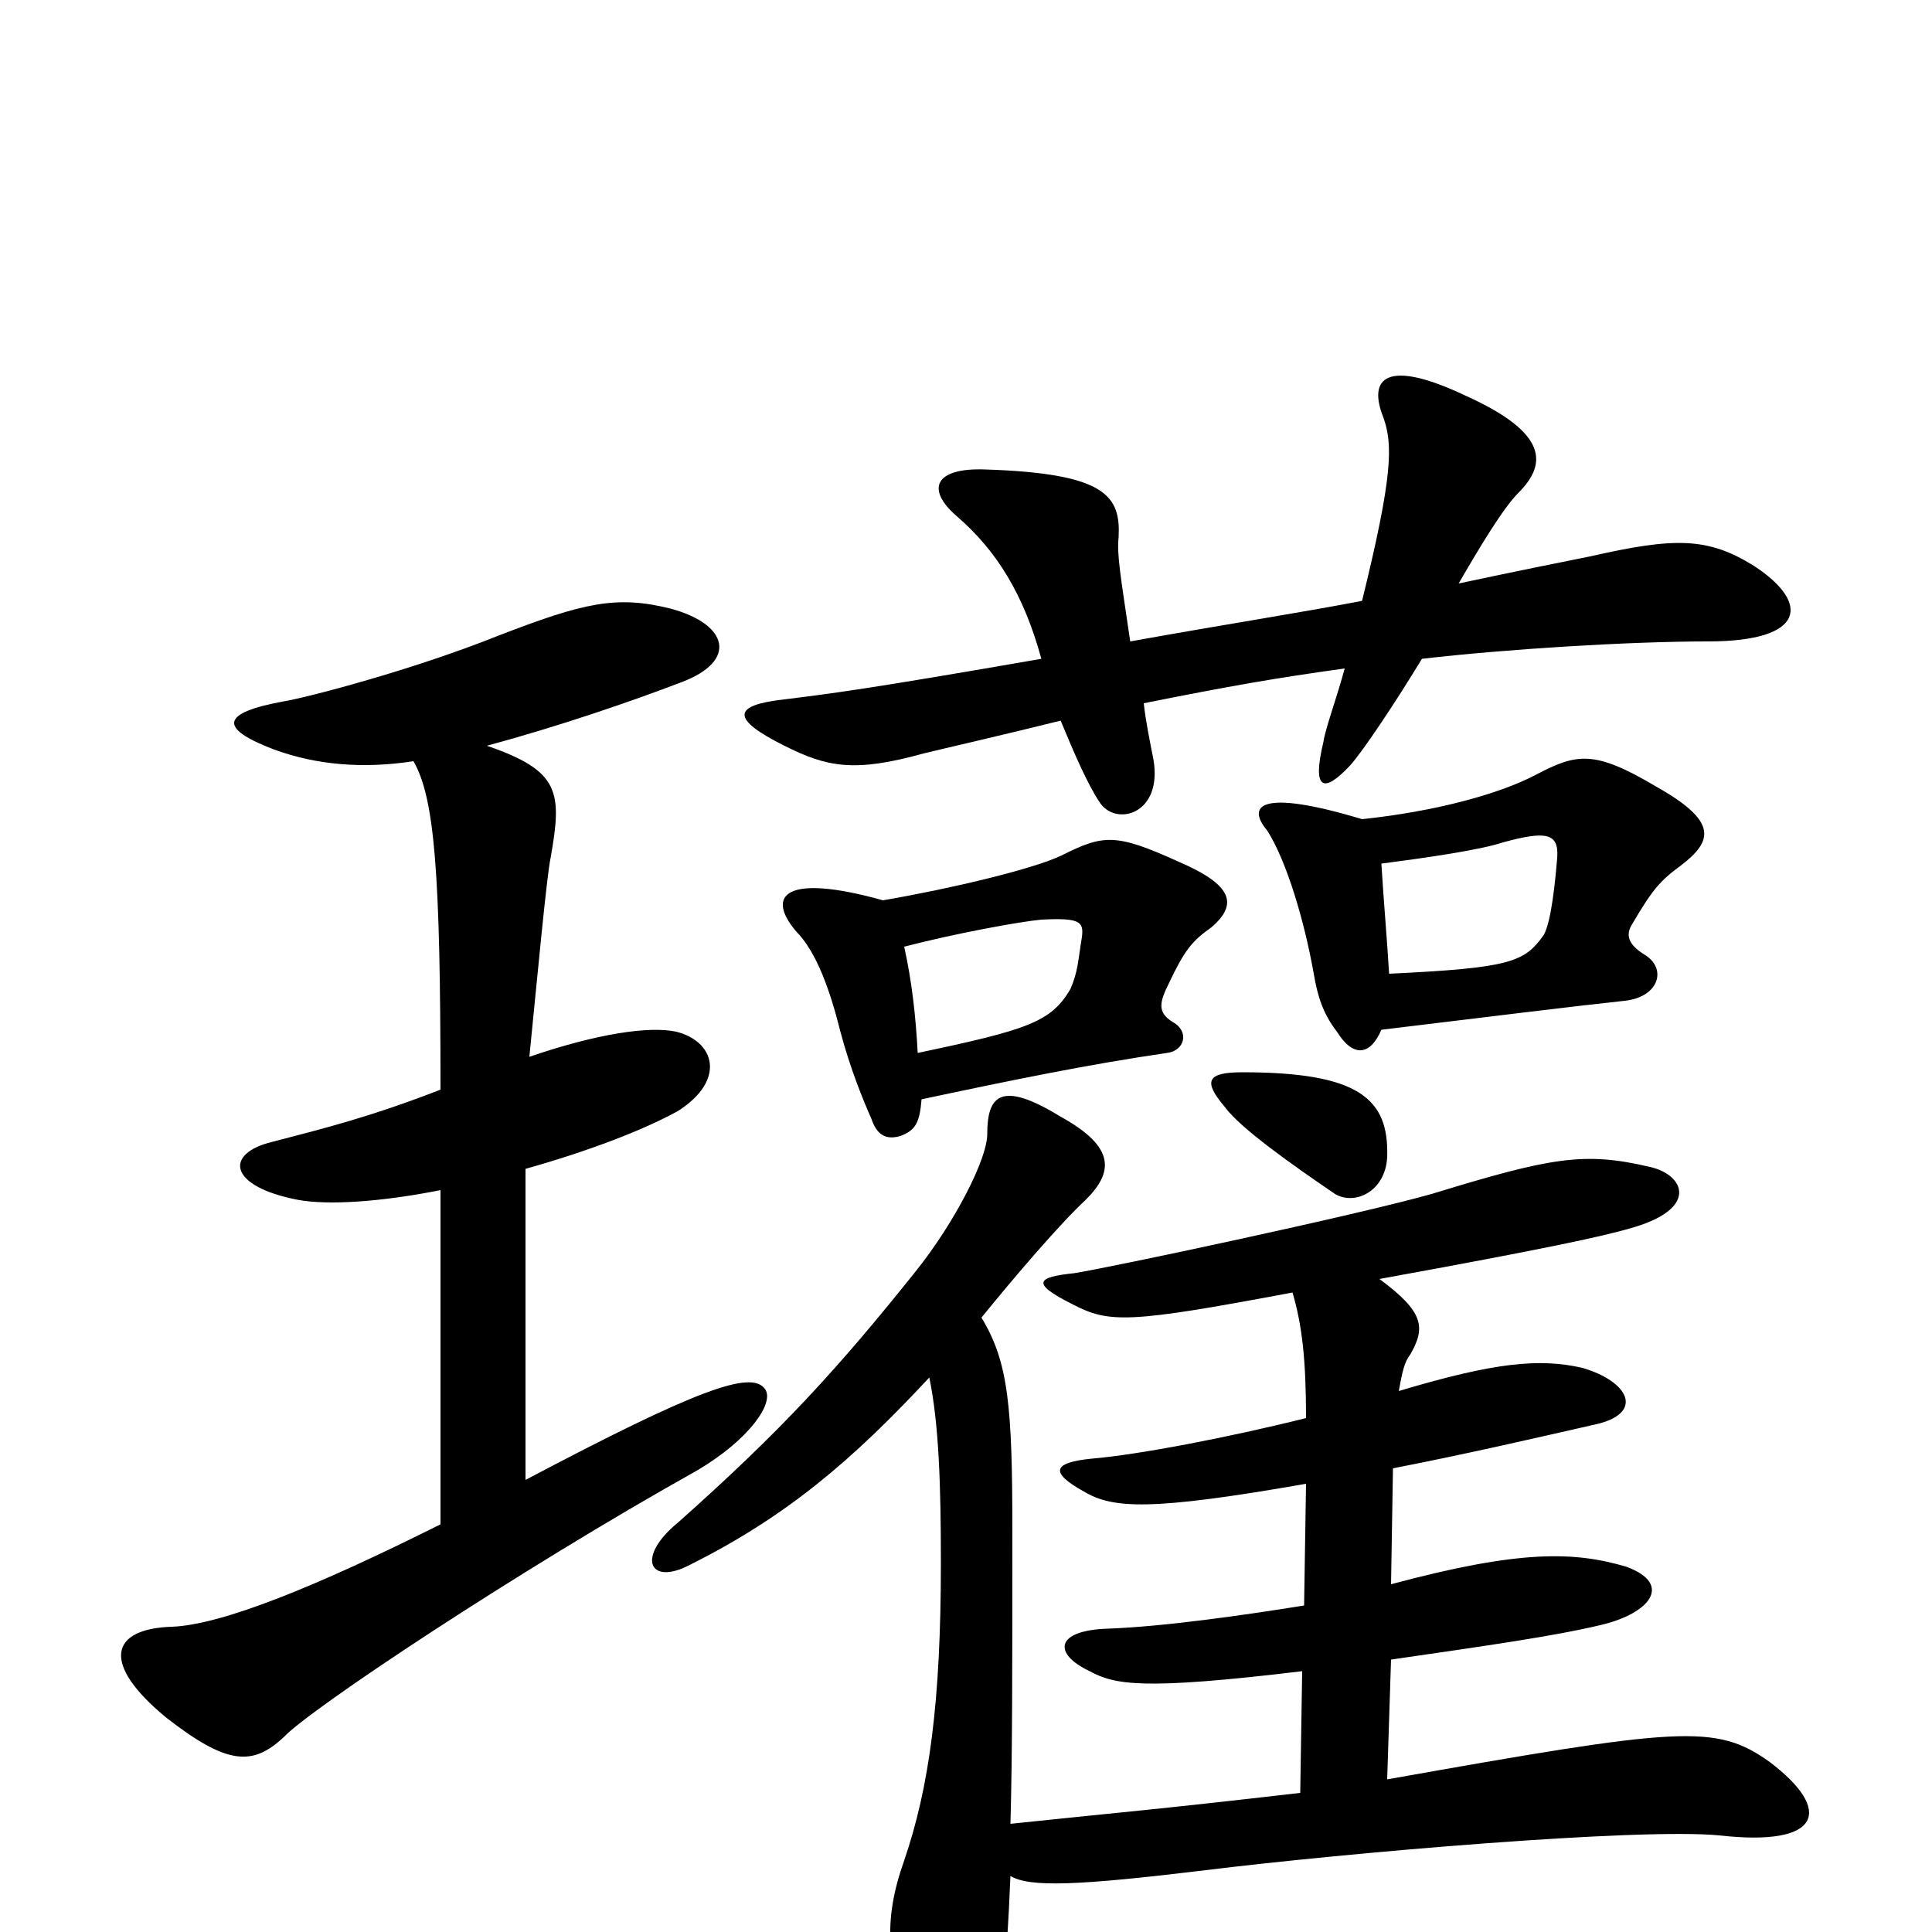 <svg xmlns="http://www.w3.org/2000/svg" viewBox="0 -1000 1000 1000">
	<path fill="#000000" d="M718 -401C719 -431 704 -445 643 -445C624 -445 623 -440 634 -427C642 -416 669 -397 691 -382C701 -376 717 -383 718 -401ZM715 -553C738 -556 766 -560 778 -564C800 -570 807 -569 806 -556C805 -544 803 -523 799 -516C789 -502 782 -499 719 -496C718 -513 716 -536 715 -553ZM715 -467C773 -474 813 -479 841 -482C859 -484 863 -499 851 -506C843 -511 841 -516 845 -522C855 -539 859 -544 870 -552C887 -565 889 -575 857 -593C825 -612 816 -610 795 -599C776 -589 743 -580 705 -576C652 -592 645 -583 656 -570C666 -554 675 -524 680 -496C682 -484 685 -475 692 -466C700 -453 709 -453 715 -467ZM468 -510C495 -517 528 -523 539 -524C559 -525 561 -523 560 -515C558 -503 558 -497 554 -488C544 -471 532 -467 475 -455C474 -474 472 -492 468 -510ZM477 -431C524 -441 563 -449 604 -455C613 -456 616 -466 607 -471C599 -476 600 -481 605 -491C613 -508 617 -513 627 -520C641 -532 638 -542 610 -554C577 -569 571 -568 549 -557C534 -550 492 -540 457 -534C407 -548 396 -537 412 -518C423 -507 430 -486 435 -466C440 -447 447 -430 451 -421C454 -412 459 -410 466 -412C474 -415 476 -419 477 -431ZM673 -72C595 -63 580 -62 523 -56C524 -91 524 -139 524 -207C524 -272 522 -295 508 -318C525 -339 549 -367 562 -379C576 -393 578 -406 549 -422C518 -441 511 -433 511 -413C511 -400 494 -367 474 -342C434 -292 405 -260 351 -212C329 -194 336 -179 357 -190C407 -215 441 -244 481 -287C486 -263 487 -231 487 -191C487 -119 481 -75 468 -37C457 -6 458 18 475 52C491 82 506 83 514 51C519 35 521 19 523 -29C533 -23 558 -24 624 -32C697 -41 848 -54 890 -50C943 -44 949 -63 916 -88C888 -108 870 -106 718 -79L720 -141C768 -148 804 -153 829 -159C854 -165 866 -180 842 -189C815 -197 787 -198 720 -180L721 -240C762 -248 796 -256 827 -263C851 -269 843 -285 819 -292C797 -297 774 -295 724 -280C726 -291 727 -295 730 -299C738 -313 737 -321 714 -338C802 -354 829 -360 843 -364C880 -374 872 -392 854 -396C820 -404 803 -401 741 -382C702 -371 575 -344 556 -341C537 -339 533 -336 555 -325C574 -315 584 -315 669 -331C674 -314 676 -296 676 -266C636 -256 589 -247 565 -245C545 -243 543 -238 561 -228C576 -219 596 -218 676 -232L675 -169C644 -164 602 -158 573 -157C546 -156 545 -144 564 -135C577 -128 591 -125 674 -135ZM585 -668C580 -702 578 -713 579 -722C580 -743 573 -755 510 -757C484 -758 479 -747 495 -733C516 -715 530 -692 539 -659C447 -643 430 -641 406 -638C379 -635 378 -628 406 -614C428 -603 442 -600 478 -610C486 -612 521 -620 549 -627C556 -610 563 -594 569 -585C577 -572 602 -578 597 -607C595 -617 593 -627 592 -636C637 -645 660 -649 696 -654C692 -639 686 -623 685 -616C679 -591 685 -589 699 -604C706 -612 722 -636 736 -659C779 -664 843 -668 884 -668C935 -668 937 -688 908 -707C884 -722 867 -722 823 -712C808 -709 788 -705 755 -698C766 -717 778 -737 786 -745C801 -760 801 -776 759 -795C717 -815 708 -804 716 -784C721 -770 721 -754 705 -689C674 -683 635 -677 585 -668ZM252 -614C289 -624 327 -637 353 -647C382 -658 377 -677 347 -685C319 -692 302 -688 258 -671C213 -653 159 -639 147 -637C114 -631 113 -623 142 -612C164 -604 188 -602 214 -606C225 -587 228 -548 228 -436C192 -422 168 -416 141 -409C116 -403 118 -386 154 -379C170 -376 198 -378 228 -384V-211C164 -179 115 -159 89 -158C57 -157 52 -139 86 -111C118 -86 131 -86 147 -101C160 -115 268 -187 361 -239C388 -255 401 -274 396 -281C389 -291 361 -281 272 -234V-395C304 -404 333 -415 351 -425C376 -441 370 -461 350 -466C336 -469 309 -465 274 -453C278 -493 283 -547 285 -556C291 -590 290 -601 252 -614Z"/>
</svg>